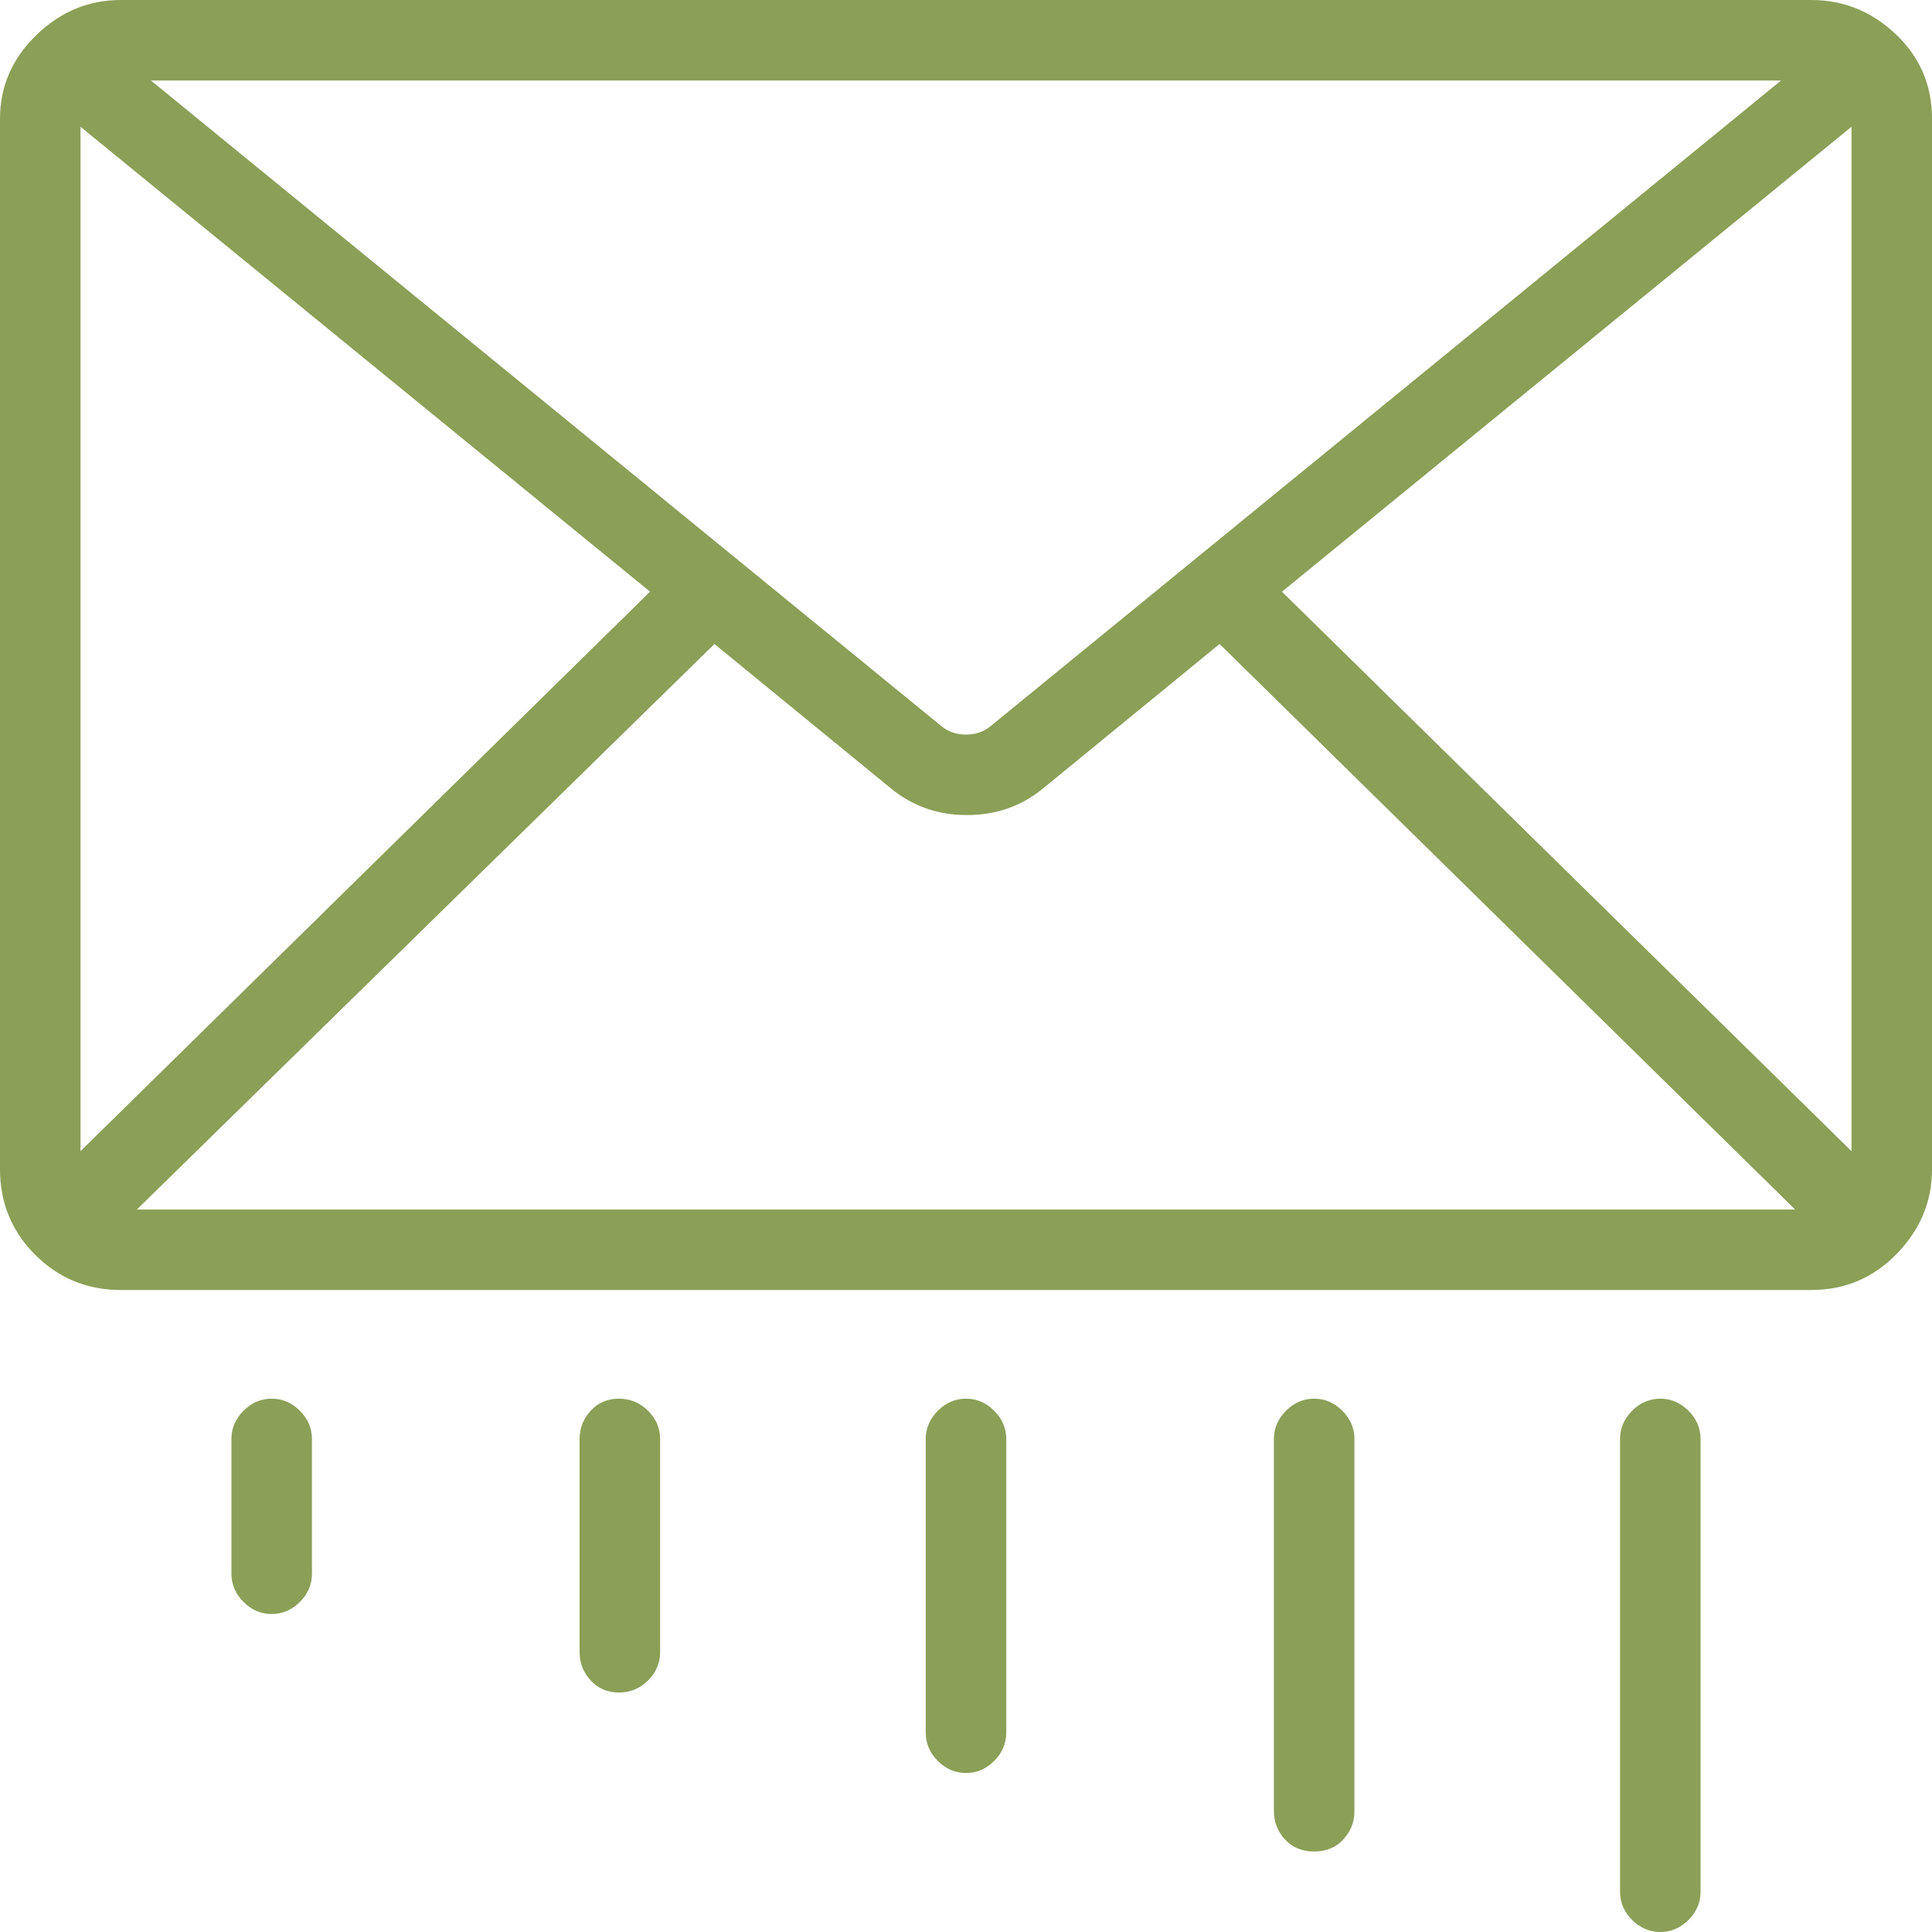 <svg width="67" height="67" viewBox="0 0 67 67" fill="none" xmlns="http://www.w3.org/2000/svg">
<path d="M62.812 0H4.188C3.071 0 2.094 0.407 1.256 1.221C0.419 2.036 0 3.001 0 4.118V40.549C0 41.712 0.407 42.701 1.221 43.515C2.036 44.329 3.024 44.736 4.188 44.736H62.812C63.976 44.736 64.964 44.318 65.779 43.48C66.593 42.643 67 41.666 67 40.549V4.118C67 2.955 66.581 1.977 65.744 1.186C64.906 0.395 63.929 0 62.812 0ZM2.792 4.397L22.543 20.519L2.792 39.921V4.397ZM34.337 25.195C34.105 25.381 33.826 25.474 33.5 25.474C33.174 25.474 32.895 25.381 32.663 25.195L5.234 2.792H61.766L34.337 25.195ZM24.776 22.333L30.918 27.358C31.662 27.963 32.535 28.266 33.535 28.266C34.535 28.266 35.408 27.963 36.152 27.358L42.294 22.333L62.254 41.945H4.746L24.776 22.333ZM44.457 20.519L64.208 4.397V39.921L44.457 20.519ZM10.818 54.577V49.901C10.818 49.529 10.678 49.203 10.399 48.924C10.12 48.645 9.794 48.505 9.422 48.505C9.05 48.505 8.724 48.645 8.445 48.924C8.166 49.203 8.026 49.529 8.026 49.901V54.577C8.026 54.949 8.166 55.275 8.445 55.554C8.724 55.833 9.05 55.973 9.422 55.973C9.794 55.973 10.12 55.833 10.399 55.554C10.678 55.275 10.818 54.949 10.818 54.577ZM22.892 57.299V49.901C22.892 49.529 22.752 49.203 22.473 48.924C22.194 48.645 21.856 48.505 21.461 48.505C21.066 48.505 20.74 48.645 20.484 48.924C20.228 49.203 20.1 49.529 20.1 49.901V57.299C20.1 57.671 20.228 57.997 20.484 58.276C20.74 58.555 21.066 58.695 21.461 58.695C21.856 58.695 22.194 58.555 22.473 58.276C22.752 57.997 22.892 57.671 22.892 57.299ZM34.896 60.091V49.901C34.896 49.529 34.756 49.203 34.477 48.924C34.198 48.645 33.872 48.505 33.5 48.505C33.128 48.505 32.802 48.645 32.523 48.924C32.244 49.203 32.104 49.529 32.104 49.901V60.091C32.104 60.463 32.244 60.788 32.523 61.068C32.802 61.347 33.128 61.486 33.5 61.486C33.872 61.486 34.198 61.347 34.477 61.068C34.756 60.788 34.896 60.463 34.896 60.091ZM46.97 62.812V49.901C46.97 49.529 46.83 49.203 46.551 48.924C46.272 48.645 45.946 48.505 45.574 48.505C45.202 48.505 44.876 48.645 44.597 48.924C44.318 49.203 44.178 49.529 44.178 49.901V62.812C44.178 63.185 44.306 63.51 44.562 63.79C44.818 64.069 45.155 64.208 45.574 64.208C45.993 64.208 46.33 64.069 46.586 63.79C46.842 63.51 46.97 63.185 46.97 62.812ZM57.578 48.505C57.206 48.505 56.88 48.645 56.601 48.924C56.322 49.203 56.182 49.529 56.182 49.901V65.604C56.182 65.976 56.322 66.302 56.601 66.581C56.88 66.86 57.206 67 57.578 67C57.95 67 58.276 66.86 58.555 66.581C58.834 66.302 58.974 65.976 58.974 65.604V49.901C58.974 49.529 58.834 49.203 58.555 48.924C58.276 48.645 57.95 48.505 57.578 48.505Z" fill="#8B9F57"/>
</svg>
